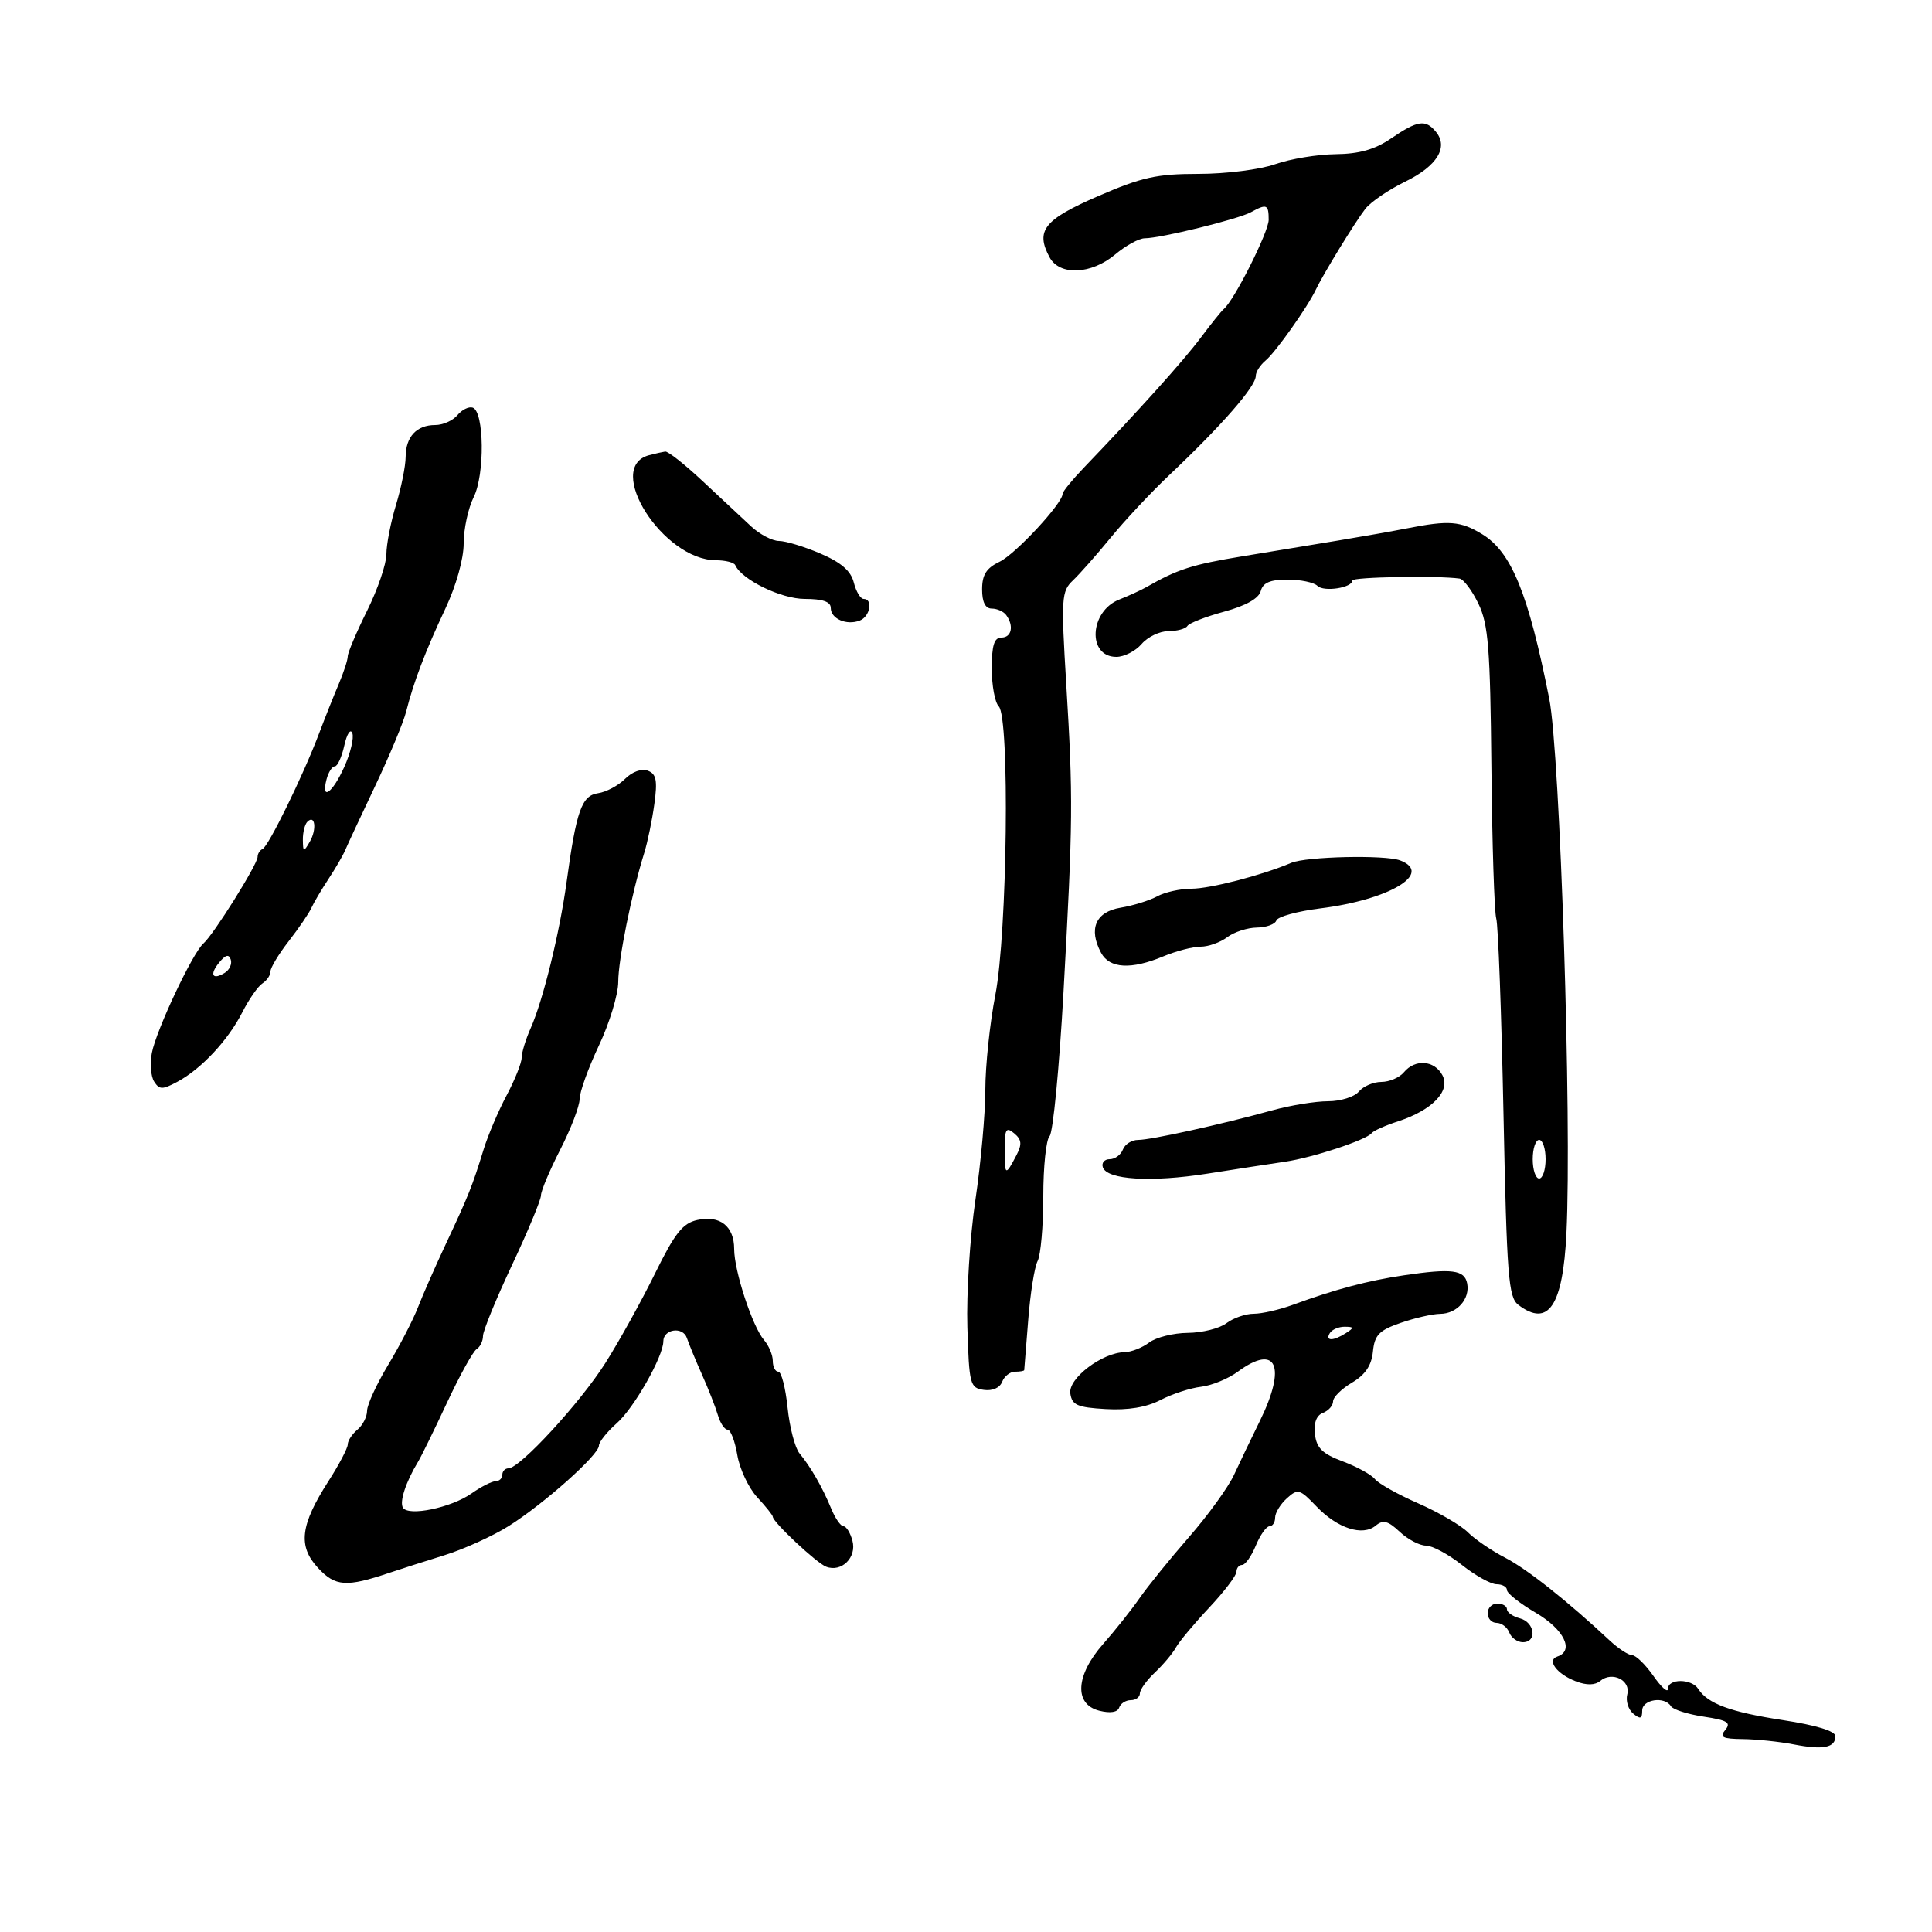 <svg xmlns="http://www.w3.org/2000/svg" width="300" height="300" viewBox="0 0 300 300" version="1.1">
	<path d="M 216 21.500 C 213.482 23.216, 211.062 23.901, 207.376 23.942 C 204.557 23.974, 200.338 24.675, 198 25.500 C 195.644 26.331, 190.344 27, 186.114 27 C 179.607 27, 177.299 27.512, 170.490 30.465 C 162.109 34.100, 160.756 35.807, 162.972 39.948 C 164.526 42.852, 169.456 42.635, 173.182 39.500 C 174.816 38.125, 176.878 37, 177.763 37 C 180.202 37, 192.263 34.038, 194.236 32.954 C 196.697 31.603, 197 31.732, 197 34.128 C 197 36.015, 191.616 46.705, 190.013 48 C 189.673 48.275, 188.068 50.274, 186.447 52.443 C 183.775 56.017, 176.912 63.649, 168.250 72.679 C 166.463 74.542, 165 76.343, 165 76.680 C 165 78.155, 157.679 86.045, 155.213 87.226 C 153.158 88.211, 152.500 89.251, 152.500 91.513 C 152.500 93.501, 153.002 94.500, 154 94.500 C 154.825 94.500, 155.831 94.950, 156.235 95.500 C 157.468 97.178, 157.085 99, 155.500 99 C 154.375 99, 154 100.200, 154 103.800 C 154 106.440, 154.487 109.087, 155.083 109.683 C 156.811 111.411, 156.414 144.894, 154.552 154.500 C 153.698 158.900, 153 165.524, 153 169.220 C 153 172.916, 152.307 180.603, 151.460 186.304 C 150.613 192.004, 150.051 200.905, 150.210 206.084 C 150.484 214.991, 150.622 215.517, 152.754 215.820 C 154.107 216.012, 155.250 215.512, 155.611 214.570 C 155.943 213.707, 156.841 213, 157.607 213 C 158.373 213, 159.018 212.887, 159.039 212.750 C 159.061 212.613, 159.339 209.125, 159.657 205 C 159.975 200.875, 160.633 196.742, 161.118 195.816 C 161.603 194.889, 162 190.367, 162 185.766 C 162 181.165, 162.439 176.961, 162.976 176.424 C 163.513 175.887, 164.487 165.784, 165.142 153.974 C 166.613 127.404, 166.643 123.987, 165.565 106.215 C 164.754 92.846, 164.821 91.814, 166.599 90.130 C 167.645 89.140, 170.300 86.132, 172.500 83.446 C 174.700 80.760, 178.750 76.435, 181.500 73.835 C 189.726 66.059, 194.998 60.020, 194.999 58.372 C 195 57.752, 195.687 56.675, 196.527 55.978 C 198.074 54.693, 202.999 47.748, 204.310 45 C 205.494 42.519, 210.395 34.514, 212 32.439 C 212.825 31.373, 215.613 29.468, 218.196 28.207 C 223.162 25.782, 224.958 22.859, 222.960 20.452 C 221.342 18.502, 220.133 18.684, 216 21.500 M 71.028 64.467 C 70.328 65.310, 68.775 66, 67.578 66 C 64.692 66, 63.002 67.822, 62.989 70.950 C 62.983 72.352, 62.308 75.709, 61.489 78.409 C 60.670 81.109, 60 84.550, 60 86.056 C 60 87.562, 58.650 91.516, 57 94.841 C 55.350 98.167, 54 101.348, 54 101.910 C 54 102.472, 53.370 104.410, 52.601 106.216 C 51.831 108.022, 50.437 111.525, 49.503 114 C 47.080 120.416, 41.683 131.440, 40.772 131.833 C 40.347 132.017, 40 132.570, 40 133.064 C 40 134.207, 33.138 145.172, 31.591 146.500 C 29.923 147.932, 24.259 159.948, 23.579 163.500 C 23.262 165.150, 23.423 167.154, 23.937 167.954 C 24.747 169.217, 25.220 169.220, 27.533 167.983 C 31.250 165.993, 35.416 161.537, 37.627 157.186 C 38.657 155.159, 40.063 153.140, 40.750 152.700 C 41.438 152.260, 42 151.425, 42 150.844 C 42 150.263, 43.275 148.148, 44.834 146.144 C 46.392 144.140, 47.972 141.825, 48.345 141 C 48.717 140.175, 49.912 138.150, 51 136.500 C 52.088 134.850, 53.263 132.825, 53.611 132 C 53.959 131.175, 56.060 126.675, 58.278 122 C 60.497 117.325, 62.652 112.150, 63.068 110.500 C 64.229 105.893, 66.063 101.079, 69.168 94.484 C 70.832 90.949, 72 86.784, 72 84.387 C 72 82.143, 72.699 78.906, 73.554 77.193 C 75.301 73.691, 75.192 63.885, 73.400 63.295 C 72.795 63.096, 71.728 63.623, 71.028 64.467 M 100.797 70.680 C 93.768 72.530, 102.949 86.973, 111.167 86.993 C 112.633 86.997, 113.983 87.338, 114.167 87.750 C 115.176 90.021, 121.300 93, 124.960 93 C 127.746 93, 129 93.432, 129 94.393 C 129 96.082, 131.443 97.151, 133.500 96.362 C 135.103 95.747, 135.600 93, 134.108 93 C 133.618 93, 132.929 91.853, 132.577 90.451 C 132.123 88.643, 130.614 87.335, 127.386 85.951 C 124.882 84.878, 121.992 84, 120.963 84 C 119.933 84, 117.993 82.987, 116.651 81.750 C 115.308 80.513, 111.932 77.362, 109.148 74.750 C 106.363 72.138, 103.729 70.052, 103.293 70.116 C 102.857 70.180, 101.734 70.434, 100.797 70.680 M 218.500 82.037 C 216.300 82.470, 211.575 83.306, 208 83.896 C 204.425 84.486, 197.628 85.606, 192.896 86.385 C 185.119 87.665, 182.845 88.395, 178 91.170 C 177.175 91.642, 175.281 92.510, 173.791 93.098 C 169.163 94.924, 168.809 102, 173.345 102 C 174.561 102, 176.326 101.100, 177.268 100 C 178.210 98.900, 180.083 98, 181.431 98 C 182.779 98, 184.105 97.639, 184.378 97.198 C 184.650 96.757, 187.220 95.757, 190.088 94.976 C 193.458 94.058, 195.468 92.927, 195.768 91.778 C 196.108 90.480, 197.228 90, 199.917 90 C 201.942 90, 204.035 90.435, 204.567 90.967 C 205.557 91.957, 210 91.276, 210 90.133 C 210.001 89.594, 223.242 89.360, 226.636 89.840 C 227.261 89.928, 228.582 91.688, 229.572 93.750 C 231.111 96.955, 231.403 100.645, 231.584 119.139 C 231.700 131.040, 232.039 141.615, 232.338 142.639 C 232.637 143.663, 233.142 157.282, 233.460 172.904 C 233.977 198.241, 234.227 201.451, 235.770 202.623 C 240.427 206.159, 242.685 202.796, 243.235 191.500 C 244.088 174.004, 242.255 117.017, 240.565 108.500 C 237.319 92.141, 234.696 85.710, 230.141 82.939 C 226.781 80.896, 225.002 80.758, 218.500 82.037 M 53.468 115.750 C 53.073 117.537, 52.409 119, 51.992 119 C 51.575 119, 50.998 119.900, 50.710 121 C 49.811 124.438, 51.613 123.185, 53.461 119.087 C 54.431 116.935, 54.991 114.573, 54.706 113.837 C 54.421 113.102, 53.864 113.963, 53.468 115.750 M 97.057 120.943 C 96.014 121.986, 94.128 122.988, 92.867 123.170 C 90.321 123.536, 89.494 125.875, 87.975 137 C 86.904 144.840, 84.321 155.341, 82.403 159.651 C 81.631 161.384, 81 163.455, 81 164.252 C 81 165.050, 79.946 167.684, 78.658 170.106 C 77.371 172.528, 75.764 176.308, 75.089 178.505 C 73.352 184.156, 72.744 185.678, 69.306 193 C 67.627 196.575, 65.646 201.075, 64.903 203 C 64.159 204.925, 62.077 208.949, 60.276 211.941 C 58.474 214.934, 57 218.141, 57 219.069 C 57 219.996, 56.325 221.315, 55.500 222 C 54.675 222.685, 54 223.713, 54 224.285 C 54 224.857, 52.655 227.421, 51.011 229.983 C 46.628 236.813, 46.234 240.070, 49.379 243.464 C 52.070 246.367, 53.786 246.483, 60.500 244.215 C 62.150 243.658, 65.975 242.435, 69 241.497 C 72.025 240.559, 76.525 238.517, 79 236.958 C 84.456 233.523, 93 225.908, 93 224.480 C 93 223.911, 94.260 222.333, 95.800 220.973 C 98.450 218.632, 103 210.618, 103 208.291 C 103 206.364, 106.040 205.928, 106.658 207.767 C 106.979 208.720, 108.045 211.300, 109.028 213.500 C 110.011 215.700, 111.112 218.512, 111.475 219.750 C 111.838 220.987, 112.515 222, 112.979 222 C 113.444 222, 114.124 223.772, 114.489 225.937 C 114.855 228.103, 116.245 231.051, 117.577 232.489 C 118.910 233.927, 120 235.290, 120 235.518 C 120 236.341, 126.796 242.708, 128.283 243.278 C 130.674 244.196, 133.060 241.842, 132.368 239.250 C 132.037 238.012, 131.413 237, 130.981 237 C 130.549 237, 129.688 235.762, 129.067 234.250 C 127.717 230.961, 125.889 227.776, 124.146 225.676 C 123.444 224.830, 122.611 221.632, 122.295 218.569 C 121.979 215.506, 121.333 213, 120.860 213 C 120.387 213, 120 212.248, 120 211.329 C 120 210.410, 119.387 208.947, 118.638 208.079 C 116.837 205.991, 114 197.345, 114 193.944 C 114 190.404, 111.797 188.666, 108.288 189.437 C 106.008 189.938, 104.796 191.470, 101.695 197.775 C 99.606 202.024, 96.147 208.264, 94.008 211.642 C 90.099 217.818, 80.727 228, 78.952 228 C 78.429 228, 78 228.450, 78 229 C 78 229.550, 77.532 230, 76.960 230 C 76.387 230, 74.700 230.858, 73.210 231.907 C 70.065 234.119, 63.425 235.497, 62.571 234.115 C 62.005 233.200, 63.023 230.101, 64.906 227 C 65.408 226.175, 67.435 222.039, 69.411 217.808 C 71.387 213.577, 73.453 209.838, 74.002 209.499 C 74.551 209.160, 75 208.236, 75 207.447 C 75 206.658, 77.025 201.708, 79.500 196.446 C 81.975 191.185, 84 186.314, 84 185.623 C 84 184.932, 85.350 181.726, 87 178.500 C 88.650 175.274, 90 171.747, 90 170.664 C 90 169.580, 91.350 165.836, 93 162.344 C 94.650 158.852, 96 154.401, 96 152.453 C 96 149.030, 98.079 138.722, 100.033 132.453 C 100.555 130.777, 101.263 127.358, 101.606 124.854 C 102.110 121.180, 101.914 120.181, 100.593 119.674 C 99.629 119.304, 98.174 119.826, 97.057 120.943 M 47.729 127.604 C 47.328 128.005, 47.014 129.271, 47.030 130.417 C 47.058 132.340, 47.141 132.363, 48.101 130.712 C 49.220 128.790, 48.934 126.400, 47.729 127.604 M 200.500 133.985 C 195.940 135.922, 187.918 138, 184.996 138 C 183.276 138, 180.886 138.533, 179.684 139.185 C 178.483 139.837, 175.925 140.631, 174 140.949 C 170.130 141.588, 168.985 144.235, 170.972 147.948 C 172.287 150.404, 175.640 150.595, 180.654 148.500 C 182.629 147.675, 185.228 147, 186.431 147 C 187.634 147, 189.491 146.339, 190.559 145.532 C 191.626 144.724, 193.700 144.049, 195.167 144.032 C 196.633 144.014, 197.994 143.519, 198.190 142.931 C 198.386 142.343, 201.461 141.499, 205.023 141.054 C 215.769 139.714, 222.614 135.601, 217.418 133.607 C 215.106 132.720, 202.833 132.994, 200.500 133.985 M 34.071 149.415 C 32.489 151.320, 32.963 152.259, 34.901 151.061 C 35.639 150.605, 36.060 149.680, 35.835 149.006 C 35.545 148.134, 35.035 148.252, 34.071 149.415 M 218 166.500 C 217.315 167.325, 215.740 168, 214.500 168 C 213.260 168, 211.685 168.675, 211 169.500 C 210.315 170.325, 208.162 171, 206.215 171 C 204.269 171, 200.386 171.633, 197.588 172.406 C 189.657 174.598, 178.683 177.018, 176.719 177.008 C 175.739 177.004, 174.678 177.675, 174.362 178.500 C 174.045 179.325, 173.122 180, 172.310 180 C 171.498 180, 171.019 180.563, 171.245 181.250 C 171.887 183.202, 178.740 183.620, 187.500 182.241 C 191.900 181.548, 197.300 180.718, 199.500 180.397 C 203.831 179.765, 212.191 177.009, 213 175.946 C 213.275 175.585, 215.114 174.764, 217.087 174.121 C 222.406 172.388, 225.282 169.395, 223.974 166.952 C 222.732 164.630, 219.740 164.404, 218 166.500 M 156 178.544 C 156 182.603, 156.127 182.659, 157.844 179.355 C 158.718 177.672, 158.639 176.946, 157.479 175.983 C 156.218 174.936, 156 175.313, 156 178.544 M 238 180 C 238 181.650, 238.450 183, 239 183 C 239.550 183, 240 181.650, 240 180 C 240 178.350, 239.550 177, 239 177 C 238.450 177, 238 178.350, 238 180 M 218.006 198.028 C 212.368 198.862, 207.354 200.195, 200.730 202.620 C 198.656 203.379, 195.930 204, 194.671 204 C 193.412 204, 191.509 204.661, 190.441 205.468 C 189.374 206.276, 186.674 206.951, 184.441 206.968 C 182.209 206.986, 179.509 207.661, 178.441 208.468 C 177.374 209.276, 175.653 209.951, 174.618 209.968 C 171.141 210.027, 165.863 214.036, 166.196 216.365 C 166.455 218.185, 167.267 218.544, 171.702 218.801 C 175.159 219, 178.010 218.528, 180.202 217.393 C 182.016 216.453, 184.850 215.528, 186.500 215.338 C 188.150 215.147, 190.719 214.093, 192.210 212.995 C 198.225 208.565, 199.817 212.146, 195.620 220.668 C 194.311 223.326, 192.512 227.077, 191.622 229.004 C 190.733 230.932, 187.585 235.284, 184.626 238.676 C 181.668 242.068, 178.209 246.342, 176.940 248.172 C 175.670 250.002, 173.140 253.189, 171.316 255.253 C 167.011 260.125, 166.742 264.646, 170.697 265.639 C 172.400 266.066, 173.537 265.889, 173.781 265.158 C 173.993 264.521, 174.804 264, 175.583 264 C 176.363 264, 177 263.529, 177 262.952 C 177 262.376, 178.051 260.913, 179.335 259.702 C 180.620 258.491, 182.082 256.751, 182.585 255.836 C 183.088 254.920, 185.412 252.134, 187.750 249.644 C 190.088 247.155, 192 244.641, 192 244.059 C 192 243.476, 192.395 243, 192.879 243 C 193.362 243, 194.317 241.650, 195 240 C 195.683 238.350, 196.638 237, 197.121 237 C 197.605 237, 198 236.395, 198 235.655 C 198 234.915, 198.819 233.569, 199.820 232.663 C 201.527 231.118, 201.815 231.197, 204.430 233.927 C 207.689 237.329, 211.587 238.587, 213.625 236.896 C 214.766 235.950, 215.526 236.145, 217.344 237.853 C 218.601 239.034, 220.435 240, 221.421 240 C 222.406 240, 224.917 241.350, 227 243 C 229.083 244.650, 231.511 246, 232.394 246 C 233.277 246, 234 246.407, 234 246.905 C 234 247.403, 236.025 248.997, 238.500 250.447 C 242.863 253.004, 244.496 256.335, 241.823 257.226 C 240.128 257.791, 241.754 259.956, 244.719 261.083 C 246.388 261.718, 247.667 261.691, 248.495 261.004 C 250.344 259.470, 253.253 260.926, 252.684 263.101 C 252.421 264.105, 252.835 265.448, 253.603 266.086 C 254.701 266.997, 255 266.898, 255 265.622 C 255 263.877, 258.478 263.347, 259.464 264.942 C 259.785 265.460, 262.072 266.188, 264.548 266.560 C 268.230 267.112, 268.841 267.486, 267.903 268.617 C 266.960 269.753, 267.447 270.008, 270.628 270.044 C 272.757 270.068, 276.312 270.439, 278.526 270.868 C 283.109 271.758, 285 271.384, 285 269.590 C 285 268.802, 282.019 267.890, 276.872 267.102 C 268.689 265.849, 265.175 264.555, 263.700 262.250 C 262.667 260.634, 259 260.623, 259 262.236 C 259 262.916, 257.988 262.023, 256.750 260.253 C 255.512 258.483, 254.022 257.027, 253.439 257.017 C 252.855 257.008, 251.294 255.988, 249.969 254.750 C 243.376 248.589, 237.125 243.639, 233.709 241.875 C 231.623 240.798, 229.026 239.026, 227.936 237.936 C 226.846 236.846, 223.377 234.825, 220.227 233.444 C 217.077 232.062, 214.050 230.366, 213.500 229.674 C 212.950 228.982, 210.700 227.744, 208.500 226.922 C 205.353 225.747, 204.432 224.849, 204.183 222.709 C 203.977 220.944, 204.416 219.778, 205.433 219.387 C 206.295 219.057, 207 218.256, 207 217.609 C 207 216.961, 208.322 215.650, 209.938 214.696 C 211.999 213.478, 212.969 212.040, 213.188 209.880 C 213.450 207.290, 214.136 206.580, 217.500 205.415 C 219.700 204.653, 222.457 204.023, 223.628 204.015 C 226.245 203.997, 228.282 201.707, 227.822 199.298 C 227.419 197.181, 225.451 196.926, 218.006 198.028 M 206.500 207 C 205.718 208.266, 207.042 208.266, 209 207 C 210.293 206.165, 210.266 206.029, 208.809 206.015 C 207.879 206.007, 206.840 206.450, 206.500 207 M 231 250.500 C 231 251.325, 231.627 252, 232.393 252 C 233.159 252, 234.045 252.675, 234.362 253.500 C 234.678 254.325, 235.626 255, 236.469 255 C 238.725 255, 238.333 251.900, 236 251.290 C 234.900 251.002, 234 250.369, 234 249.883 C 234 249.398, 233.325 249, 232.500 249 C 231.675 249, 231 249.675, 231 250.500" stroke="none" fill="black" fill-rule="evenodd"/>
</svg>